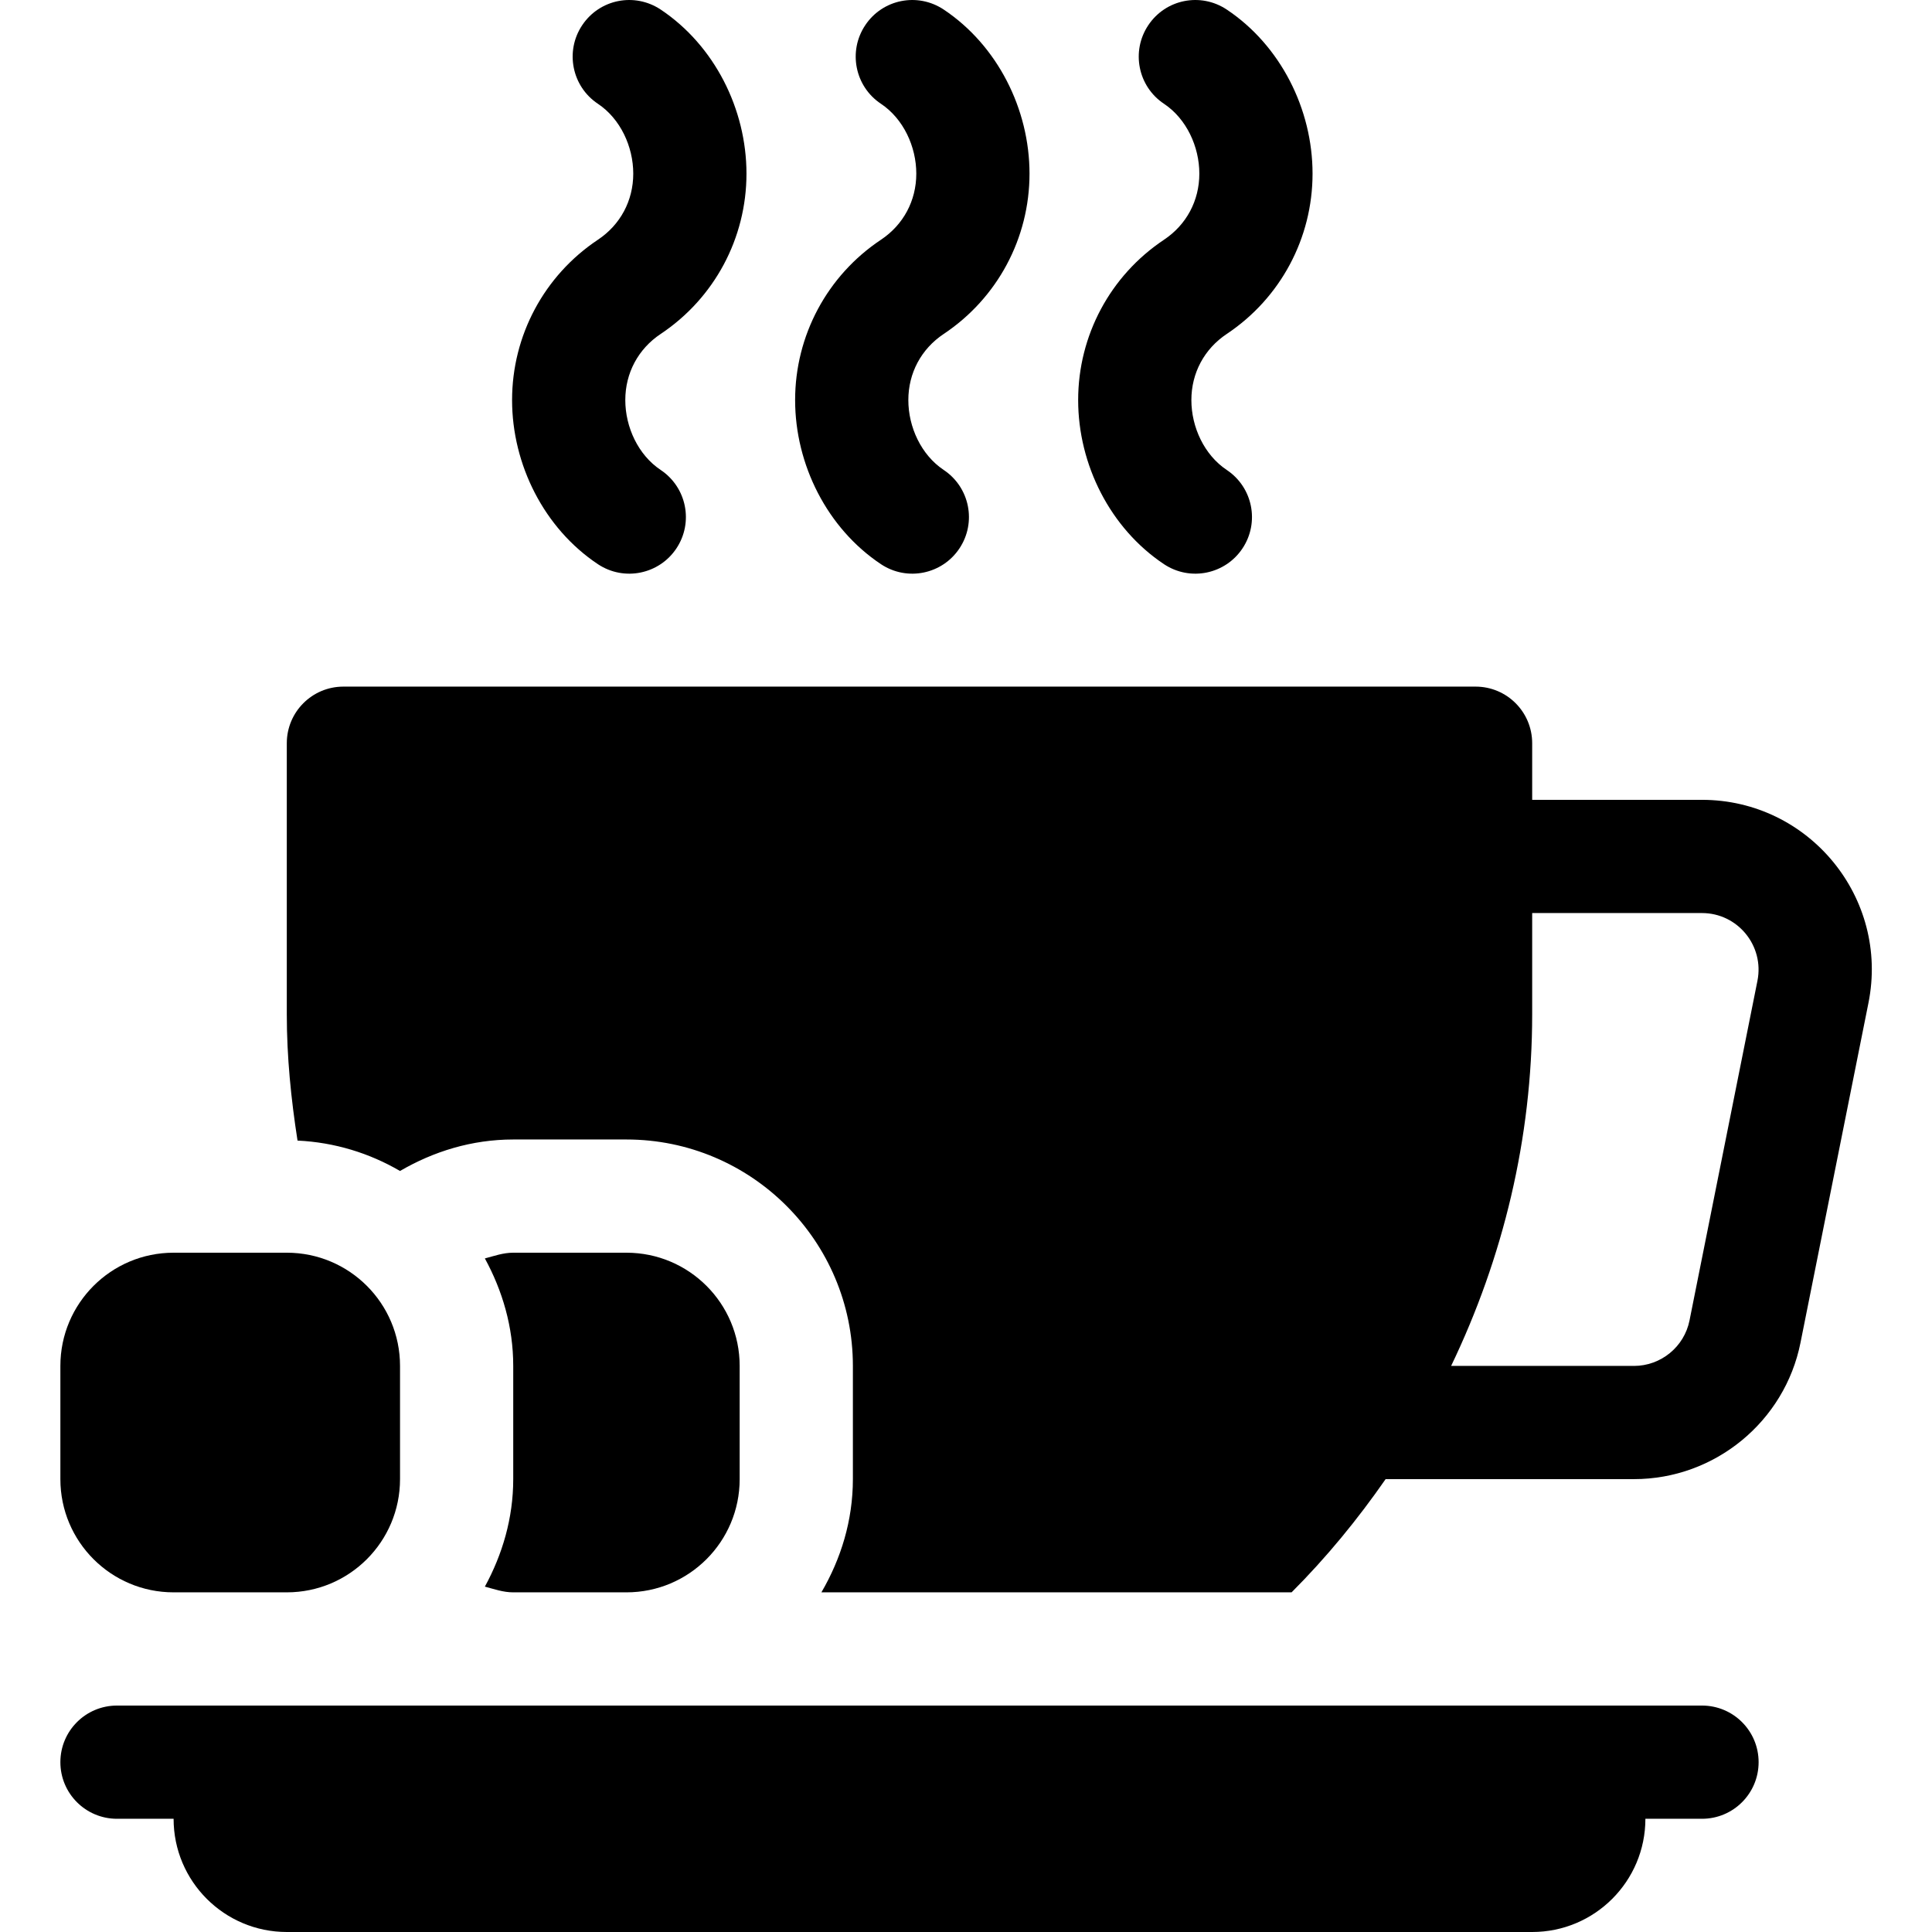 <svg height="511pt" viewBox="-15 0 511 512" width="511pt" xmlns="http://www.w3.org/2000/svg"><path d="m90.512 310.32c8.859-5.168 19.023-8.344 30-8.344h30.004c33.098 0 60.008 26.91 60.008 60.008v30c0 10.98-3.176 21.145-8.344 30.004h124.602c9.262-9.262 17.52-19.355 24.922-30.004h65.824c21.391 0 39.949-15.219 44.125-36.168l18.004-90.012c5.598-27.855-15.75-53.84-44.125-53.84h-44.988v-15c0-8.293-6.711-15.004-15-15.004h-300.035c-8.293 0-15.004 6.711-15.004 15.004v71.844c0 11.293 1.125 22.43 2.844 33.457 9.891.469 19.086 3.348 27.164 8.055zm300.031-41.512v-26.84h44.988c9.469 0 16.559 8.652 14.711 17.945l-18.004 90.027c-1.395 6.973-7.574 12.043-14.711 12.043h-48.465c13.77-28.66 21.48-60.289 21.48-93.176zm0 0"/><path d="m15.5 481.996h15.004c0 16.57 13.434 30.004 30.004 30.004h330.035c16.57 0 30.004-13.434 30.004-30.004h15.004c8.289 0 15-6.711 15-15 0-8.293-6.711-15.004-15-15.004-107.742 0-317.645 0-420.051 0-8.289 0-15 6.711-15 15.004 0 8.289 6.711 15 15 15zm0 0"/><path d="m142.941 149.508c7.02 4.656 16.285 2.633 20.805-4.16 4.602-6.898 2.738-16.203-4.16-20.805-5.961-3.969-9.375-11.355-9.375-18.52 0-7.164 3.414-13.551 9.375-17.523 14.238-9.492 22.738-25.375 22.738-42.484s-8.5-33.992-22.738-43.484c-6.945-4.613-16.219-2.738-20.805 4.16-4.598 6.898-2.723 16.219 4.16 20.805 5.965 3.969 9.379 11.355 9.379 18.52 0 7.168-3.414 13.555-9.379 17.523-14.238 9.492-22.734 25.375-22.734 42.484 0 17.109 8.496 33.992 22.734 43.484zm0 0"/><path d="m217.953 149.508c7.016 4.656 16.281 2.633 20.801-4.16 4.602-6.898 2.742-16.203-4.16-20.805-5.961-3.969-9.375-11.355-9.375-18.52 0-7.164 3.414-13.551 9.375-17.523 14.242-9.492 22.738-25.375 22.738-42.484s-8.496-33.992-22.738-43.484c-6.941-4.613-16.219-2.738-20.801 4.16-4.602 6.898-2.727 16.219 4.16 20.805 5.961 3.969 9.375 11.355 9.375 18.52 0 7.168-3.414 13.555-9.375 17.523-14.242 9.492-22.738 25.375-22.738 42.484 0 17.109 8.496 33.992 22.738 43.484zm0 0"/><path d="m292.961 149.508c7.02 4.656 16.281 2.633 20.801-4.16 4.602-6.898 2.742-16.203-4.16-20.805-5.961-3.969-9.375-11.355-9.375-18.52 0-7.164 3.414-13.551 9.375-17.523 14.242-9.492 22.738-25.375 22.738-42.484s-8.496-33.992-22.738-43.484c-6.941-4.613-16.215-2.738-20.801 4.16-4.602 6.898-2.727 16.219 4.16 20.805 5.961 3.969 9.375 11.355 9.375 18.52 0 7.168-3.414 13.555-9.375 17.523-14.242 9.492-22.738 25.375-22.738 42.484 0 17.109 8.496 33.992 22.738 43.484zm0 0"/><path d="m30.504 421.988h30.004c16.57 0 30.004-13.43 30.004-30.004v-30c0-16.574-13.434-30.004-30.004-30.004h-30.004c-16.57 0-30.004 13.43-30.004 30.004v30c0 16.574 13.434 30.004 30.004 30.004zm0 0"/><path d="m112.996 420.473c2.461.652 4.848 1.516 7.516 1.516h30.004c16.57 0 30.004-13.43 30.004-30.004v-30c0-16.574-13.434-30.004-30.004-30.004h-30.004c-2.668 0-5.055.863-7.516 1.516 4.641 8.516 7.516 18.125 7.516 28.488v30c0 10.363-2.875 19.973-7.516 28.488zm0 0"/></svg>